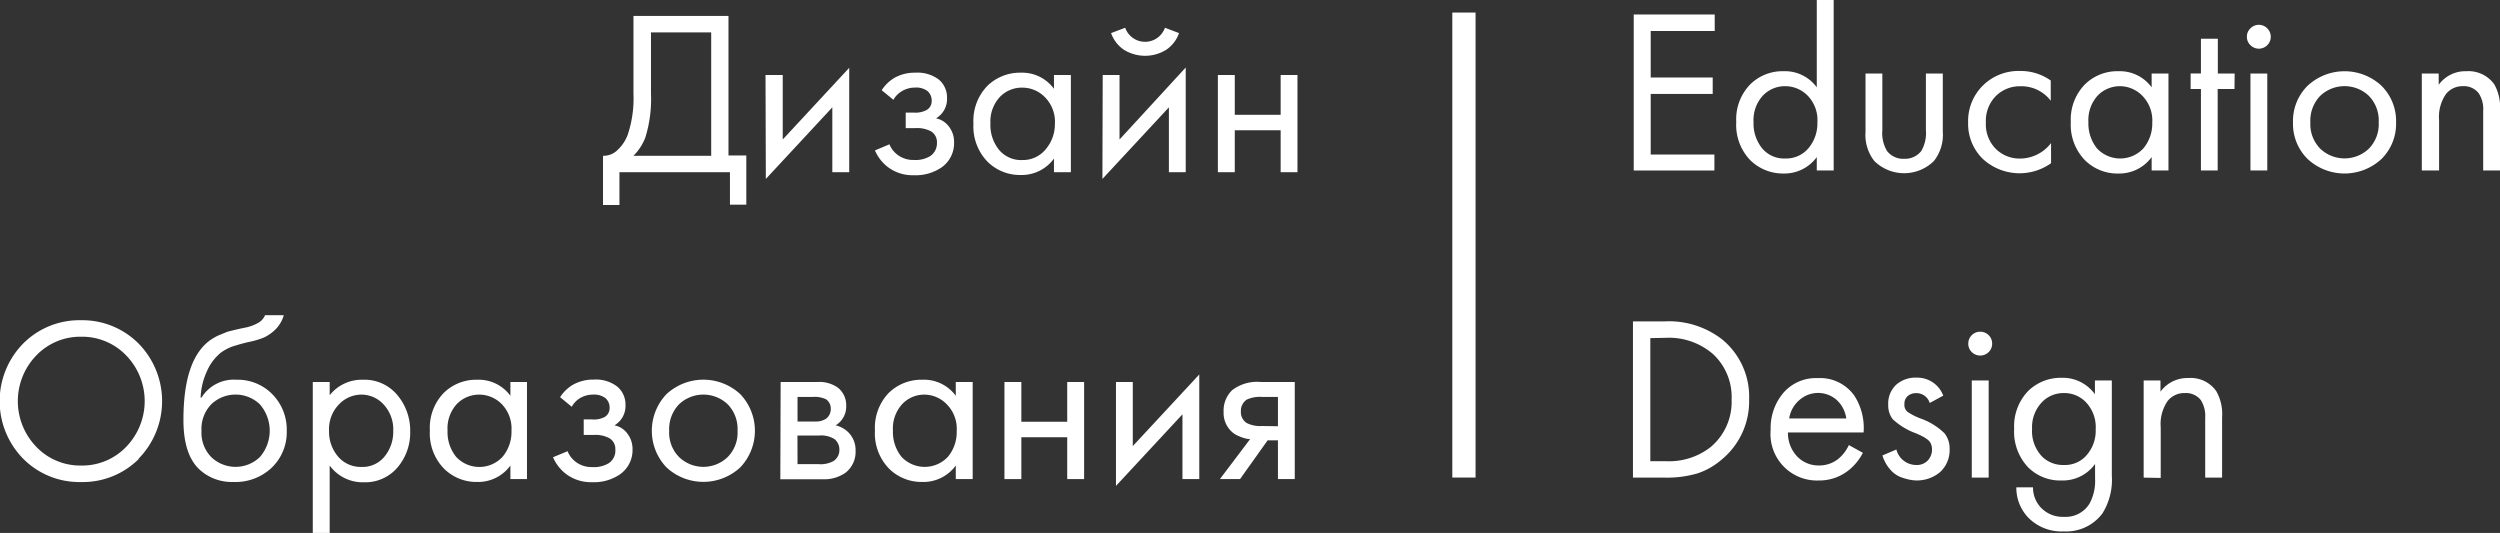 <svg xmlns="http://www.w3.org/2000/svg" viewBox="0 0 322.59 68.77"><rect x="0" y="0" width="322.59" height="68.77" fill="#333333" stroke="none"/><defs><style>.cls-1{fill:#fff;}</style></defs><title>Ресурс 4</title><g id="Слой_2" data-name="Слой 2"><g id="Слой_1-2" data-name="Слой 1"><path class="cls-1" d="M81.74,2.06H94v18H96.3v6.35H94.19V22.22H79.93v4.23H77.81V20.1a2.55,2.55,0,0,0,1.87-.74,5.12,5.12,0,0,0,1.33-2,14.85,14.85,0,0,0,.73-5.28ZM84,4.18V12.1a16.77,16.77,0,0,1-.72,5.62,6.69,6.69,0,0,1-1.54,2.38H91.77V4.18Z"/><path class="cls-1" d="M98.78,9.68H101V18l8.58-9.25V22.22h-2.18V13.85l-8.58,9.24Z"/><path class="cls-1" d="M115.28,12.88l-1.51-1.24a5.06,5.06,0,0,1,1.6-1.57,5.32,5.32,0,0,1,2.75-.69,4.56,4.56,0,0,1,3,.87,3,3,0,0,1,1.08,2.39,2.89,2.89,0,0,1-1.42,2.63,2.7,2.7,0,0,1,1.45.81,3.23,3.23,0,0,1,.88,2.3,3.8,3.8,0,0,1-1.63,3.23,5.92,5.92,0,0,1-3.57,1,5.26,5.26,0,0,1-3.35-1.06,5.36,5.36,0,0,1-1.66-2.14l1.87-.79A3.15,3.15,0,0,0,115.85,20a3.34,3.34,0,0,0,2.05.64,3.67,3.67,0,0,0,2.12-.49,2,2,0,0,0,.88-1.75,1.62,1.62,0,0,0-.76-1.45,3.83,3.83,0,0,0-2-.42h-1.27v-2h1.05a3.05,3.05,0,0,0,1.64-.33,1.3,1.3,0,0,0,.66-1.15,1.62,1.62,0,0,0-.54-1.3,2.41,2.41,0,0,0-1.6-.45,3.27,3.27,0,0,0-1.73.48A3,3,0,0,0,115.28,12.88Z"/><path class="cls-1" d="M136,11.46V9.68h2.18V22.22H136V20.46a5.14,5.14,0,0,1-4.29,2.12,5.93,5.93,0,0,1-4.32-1.75,6.55,6.55,0,0,1-1.78-4.9,6.46,6.46,0,0,1,1.77-4.82,6,6,0,0,1,4.33-1.73A5.08,5.08,0,0,1,136,11.46ZM132,11.31A3.93,3.93,0,0,0,129,12.53a4.66,4.66,0,0,0-1.2,3.4,5.08,5.08,0,0,0,1.11,3.4,3.69,3.69,0,0,0,3,1.32,3.78,3.78,0,0,0,3-1.36A5,5,0,0,0,136.12,16a4.5,4.5,0,0,0-1.27-3.44A4.06,4.06,0,0,0,132,11.31Z"/><path class="cls-1" d="M142.29,9.68h2.17V18L153,8.71V22.22h-2.17V13.85l-8.58,9.24Zm1.08-5.41,1.82-.69a2.72,2.72,0,0,0,5.13,0l1.82.69a4.33,4.33,0,0,1-1.65,2.15,5.19,5.19,0,0,1-5.47,0A4.33,4.33,0,0,1,143.37,4.27Z"/><path class="cls-1" d="M157.15,22.22V9.68h2.18v5.13h5.92V9.68h2.17V22.22h-2.17V16.81h-5.92v5.41Z"/><path class="cls-1" d="M17.93,59.2a10.22,10.22,0,0,1-7.45,3A10.2,10.2,0,0,1,3,59.2a10.61,10.61,0,0,1,0-14.88,10.23,10.23,0,0,1,7.43-3,10.25,10.25,0,0,1,7.44,3,10.61,10.61,0,0,1,0,14.88ZM16.29,45.87a7.88,7.88,0,0,0-5.81-2.42,7.86,7.86,0,0,0-5.8,2.42,8.48,8.48,0,0,0,0,11.78,7.82,7.82,0,0,0,5.8,2.42,7.84,7.84,0,0,0,5.81-2.42,8.48,8.48,0,0,0,0-11.78Z"/><path class="cls-1" d="M34.2,40.67h2.42a4.22,4.22,0,0,1-1.13,1.89,5.23,5.23,0,0,1-1.45,1,10.68,10.68,0,0,1-1.53.48l-.73.16-.87.23-.79.24a5,5,0,0,0-.87.37,5.67,5.67,0,0,0-.73.45A6.3,6.3,0,0,0,26.66,48a8.67,8.67,0,0,0-.77,3.31H26A4.89,4.89,0,0,1,30.52,49a6.24,6.24,0,0,1,4.66,1.91A6.48,6.48,0,0,1,37,55.6a6.33,6.33,0,0,1-1.9,4.71,6.77,6.77,0,0,1-5,1.88,6.14,6.14,0,0,1-4.32-1.57q-2.12-1.93-2.11-6.47,0-7.89,3.56-10.33c.18-.12.38-.24.58-.35a4.89,4.89,0,0,1,.65-.3l.59-.24a3.19,3.19,0,0,1,.68-.22l.6-.15.66-.15.62-.13a5.52,5.52,0,0,0,1.76-.65A2,2,0,0,0,34.2,40.67Zm-.68,11.49a4.54,4.54,0,0,0-6.25,0A4.57,4.57,0,0,0,26,55.6,4.5,4.5,0,0,0,27.28,59a4.53,4.53,0,0,0,6.23,0,5.18,5.18,0,0,0,0-6.85Z"/><path class="cls-1" d="M42.54,60.07v8.7H40.36V49.29h2.18V51A5.28,5.28,0,0,1,46.83,49a5.51,5.51,0,0,1,4.46,2,7.12,7.12,0,0,1,1.64,4.67,6.92,6.92,0,0,1-1.63,4.64,5.46,5.46,0,0,1-4.38,1.92A5.26,5.26,0,0,1,42.54,60.07Zm4.08.18a3.65,3.65,0,0,0,3-1.34,5,5,0,0,0,1.12-3.28,4.72,4.72,0,0,0-1.24-3.44,3.88,3.88,0,0,0-2.87-1.27,4,4,0,0,0-2.9,1.27,4.58,4.58,0,0,0-1.27,3.41,4.91,4.91,0,0,0,1.16,3.31A3.82,3.82,0,0,0,46.62,60.25Z"/><path class="cls-1" d="M65.86,51.07V49.29H68V61.82H65.86V60.07a5.14,5.14,0,0,1-4.29,2.12,5.94,5.94,0,0,1-4.32-1.76,6.53,6.53,0,0,1-1.78-4.89,6.46,6.46,0,0,1,1.77-4.82A5.94,5.94,0,0,1,61.57,49,5.07,5.07,0,0,1,65.86,51.07Zm-4-.15a4,4,0,0,0-2.92,1.22,4.65,4.65,0,0,0-1.19,3.4,5.09,5.09,0,0,0,1.1,3.4,4.08,4.08,0,0,0,6,0A5,5,0,0,0,66,55.57a4.54,4.54,0,0,0-1.27-3.44A4.09,4.09,0,0,0,61.82,50.92Z"/><path class="cls-1" d="M73.78,52.49l-1.51-1.24a5.06,5.06,0,0,1,1.6-1.57,5.35,5.35,0,0,1,2.75-.7,4.52,4.52,0,0,1,3,.88,3,3,0,0,1,1.09,2.39,2.89,2.89,0,0,1-1.42,2.63,2.73,2.73,0,0,1,1.45.81,3.27,3.27,0,0,1,.88,2.3,3.82,3.82,0,0,1-1.64,3.23,5.94,5.94,0,0,1-3.56,1A5.35,5.35,0,0,1,73,61.13,5.41,5.41,0,0,1,71.36,59l1.88-.78a3.18,3.18,0,0,0,1.11,1.42,3.36,3.36,0,0,0,2.06.63,3.72,3.72,0,0,0,2.11-.48A1.94,1.94,0,0,0,79.4,58a1.59,1.59,0,0,0-.76-1.45,3.79,3.79,0,0,0-2-.43H75.32v-2h1.06A3,3,0,0,0,78,53.82a1.31,1.31,0,0,0,.66-1.15,1.61,1.61,0,0,0-.54-1.3,2.39,2.39,0,0,0-1.6-.45,3.23,3.23,0,0,0-1.72.48A2.9,2.9,0,0,0,73.78,52.49Z"/><path class="cls-1" d="M95.52,60.31a7,7,0,0,1-9.52,0,6.85,6.85,0,0,1,0-9.45,7,7,0,0,1,9.52,0,6.85,6.85,0,0,1,0,9.45Zm-1.63-8.15a4.56,4.56,0,0,0-6.26,0,4.6,4.6,0,0,0-1.28,3.43A4.46,4.46,0,0,0,87.65,59a4.52,4.52,0,0,0,6.22,0,4.46,4.46,0,0,0,1.3-3.41A4.56,4.56,0,0,0,93.89,52.16Z"/><path class="cls-1" d="M100.73,49.29h4.74a4.14,4.14,0,0,1,2.63.72,2.87,2.87,0,0,1,1.09,2.36,2.81,2.81,0,0,1-1.36,2.51,3.51,3.51,0,0,1,1.57.84,3.22,3.22,0,0,1,1,2.42A3.41,3.41,0,0,1,109.1,61a4.81,4.81,0,0,1-3,.84h-5.41Zm2.18,5.1h2.29a2.36,2.36,0,0,0,1.39-.36,1.54,1.54,0,0,0,.61-1.3,1.45,1.45,0,0,0-.61-1.21,3.46,3.46,0,0,0-1.75-.3h-1.93Zm0,5.5h2.68a3.45,3.45,0,0,0,2-.42,1.69,1.69,0,0,0,.72-1.39,1.72,1.72,0,0,0-.63-1.42,3.24,3.24,0,0,0-2-.46h-2.78Z"/><path class="cls-1" d="M123.33,51.07V49.29h2.18V61.82h-2.18V60.07A5.17,5.17,0,0,1,119,62.19a5.94,5.94,0,0,1-4.32-1.76,6.53,6.53,0,0,1-1.78-4.89,6.49,6.49,0,0,1,1.76-4.82A6,6,0,0,1,119,49,5.09,5.09,0,0,1,123.33,51.07Zm-4-.15a3.91,3.91,0,0,0-2.91,1.22,4.66,4.66,0,0,0-1.2,3.4,5.14,5.14,0,0,0,1.1,3.4,4.1,4.1,0,0,0,6,0,5,5,0,0,0,1.13-3.32,4.5,4.5,0,0,0-1.27-3.44A4.06,4.06,0,0,0,119.28,50.92Z"/><path class="cls-1" d="M129.61,61.82V49.29h2.18v5.13h5.92V49.29h2.18V61.82h-2.18v-5.4h-5.92v5.4Z"/><path class="cls-1" d="M144,49.29h2.17v8.27l8.58-9.24v13.5h-2.17V53.46L144,62.7Z"/><path class="cls-1" d="M157.41,61.82l3.9-5.16a2.86,2.86,0,0,1-.5-.06,4.89,4.89,0,0,1-.92-.31,2.85,2.85,0,0,1-1-.63,3.29,3.29,0,0,1-1-2.51A3.65,3.65,0,0,1,159,50.34a5.3,5.3,0,0,1,3.69-1.05h4.38V61.82H164.9v-5h-1.33l-3.56,5ZM164.9,55V51.22h-2a4.14,4.14,0,0,0-2,.33,1.72,1.72,0,0,0-.78,1.54,1.64,1.64,0,0,0,.78,1.51,3.85,3.85,0,0,0,1.94.37Z"/><path class="cls-1" d="M221.26,1.87V4H213v6h8v2.12h-8v7.82h8.22V22H210.81V1.87Z"/><path class="cls-1" d="M234.43,11.27V0h2.18V22h-2.18V20.27a5.17,5.17,0,0,1-4.29,2.12,6,6,0,0,1-4.32-1.75,6.55,6.55,0,0,1-1.78-4.9,6.46,6.46,0,0,1,1.77-4.82,5.91,5.91,0,0,1,4.33-1.73A5.07,5.07,0,0,1,234.43,11.27Zm-4.05-.15a3.93,3.93,0,0,0-2.91,1.22,4.66,4.66,0,0,0-1.2,3.4,5.1,5.1,0,0,0,1.11,3.4,3.68,3.68,0,0,0,3,1.31,3.76,3.76,0,0,0,3-1.35,5,5,0,0,0,1.13-3.33,4.5,4.5,0,0,0-1.27-3.44A4.06,4.06,0,0,0,230.38,11.12Z"/><path class="cls-1" d="M242.89,9.49V16.8a4.48,4.48,0,0,0,.61,2.69,2.62,2.62,0,0,0,2.2,1,2.65,2.65,0,0,0,2.21-1,4.56,4.56,0,0,0,.6-2.69V9.49h2.18V17a5.44,5.44,0,0,1-1.15,3.78,5.48,5.48,0,0,1-7.68,0A5.44,5.44,0,0,1,240.72,17V9.49Z"/><path class="cls-1" d="M264.62,10.39V13a4.76,4.76,0,0,0-3.93-1.87,4.36,4.36,0,0,0-3.14,1.25,4.54,4.54,0,0,0-1.3,3.43,4.5,4.5,0,0,0,1.3,3.42,4.35,4.35,0,0,0,3.11,1.23,5.06,5.06,0,0,0,4-2v2.6a7,7,0,0,1-8.81-.56,6.31,6.31,0,0,1-1.89-4.7,6.43,6.43,0,0,1,1.9-4.76,6.53,6.53,0,0,1,4.81-1.88A6.67,6.67,0,0,1,264.62,10.39Z"/><path class="cls-1" d="M277.64,11.27V9.49h2.17V22h-2.17V20.27a5.17,5.17,0,0,1-4.29,2.12A5.94,5.94,0,0,1,269,20.64a6.56,6.56,0,0,1-1.79-4.9A6.46,6.46,0,0,1,269,10.92a5.93,5.93,0,0,1,4.34-1.73A5.08,5.08,0,0,1,277.64,11.27Zm-4.05-.15a4,4,0,0,0-2.92,1.22,4.69,4.69,0,0,0-1.19,3.4,5.14,5.14,0,0,0,1.1,3.4,4.09,4.09,0,0,0,6,0,5,5,0,0,0,1.14-3.33,4.54,4.54,0,0,0-1.27-3.44A4.07,4.07,0,0,0,273.59,11.12Z"/><path class="cls-1" d="M288.33,11.48h-2.17V22H284V11.48h-1.33v-2H284V5h2.18V9.49h2.17Z"/><path class="cls-1" d="M290.39,5.83a1.45,1.45,0,0,1-.46-1.09,1.44,1.44,0,0,1,.46-1.08,1.51,1.51,0,0,1,2.17,0,1.53,1.53,0,0,1,0,2.17,1.53,1.53,0,0,1-2.17,0Zm0,3.66h2.17V22h-2.17Z"/><path class="cls-1" d="M307.29,20.52a7,7,0,0,1-9.52,0,6.37,6.37,0,0,1-1.89-4.72,6.4,6.4,0,0,1,1.89-4.74,7,7,0,0,1,9.52,0,6.4,6.4,0,0,1,1.89,4.74A6.37,6.37,0,0,1,307.29,20.52Zm-1.63-8.16a4.56,4.56,0,0,0-6.26,0,4.6,4.6,0,0,0-1.28,3.43,4.5,4.5,0,0,0,1.3,3.42,4.55,4.55,0,0,0,6.22,0,4.5,4.5,0,0,0,1.3-3.42A4.56,4.56,0,0,0,305.66,12.36Z"/><path class="cls-1" d="M312.5,22V9.49h2.18v1.45a4.25,4.25,0,0,1,3.59-1.75,4.07,4.07,0,0,1,3.6,1.72,6.06,6.06,0,0,1,.72,3.35V22h-2.17V14.32a3.69,3.69,0,0,0-.58-2.29,2.4,2.4,0,0,0-2-.91,2.73,2.73,0,0,0-2.21,1,5.16,5.16,0,0,0-.9,3.38V22Z"/><path class="cls-1" d="M210.71,61.63V41.47h4.11a11.16,11.16,0,0,1,7.44,2.36,9.55,9.55,0,0,1,3.44,7.73,9.72,9.72,0,0,1-3.54,7.74,9.12,9.12,0,0,1-3.11,1.78,14,14,0,0,1-4.26.55Zm2.24-18V59.51h2a8.71,8.71,0,0,0,5.77-1.81,7.61,7.61,0,0,0,2.72-6.14,7.57,7.57,0,0,0-2.32-5.8,8.67,8.67,0,0,0-6.17-2.17Z"/><path class="cls-1" d="M238.57,57.43l1.81,1a7.07,7.07,0,0,1-1.54,2A6.07,6.07,0,0,1,234.67,62a6,6,0,0,1-6.19-6.56,7,7,0,0,1,1.65-4.76,5.55,5.55,0,0,1,4.42-1.89,5.42,5.42,0,0,1,4.75,2.3,7.66,7.66,0,0,1,1.17,4.71h-9.76a4.38,4.38,0,0,0,1.18,3.09,3.79,3.79,0,0,0,2.81,1.17,3.89,3.89,0,0,0,2.57-.9A5.06,5.06,0,0,0,238.57,57.43ZM230.87,54h7.37A4,4,0,0,0,237,51.61a3.63,3.63,0,0,0-4.8,0A3.89,3.89,0,0,0,230.87,54Z"/><path class="cls-1" d="M250.75,51.05,249,52a1.78,1.78,0,0,0-1.75-1.27,1.63,1.63,0,0,0-1.07.36,1.3,1.3,0,0,0-.44,1.06,1.14,1.14,0,0,0,.41,1,8.2,8.2,0,0,0,1.61.83,8.42,8.42,0,0,1,3.15,1.93,3.13,3.13,0,0,1,.66,2,3.84,3.84,0,0,1-1.22,3,4.65,4.65,0,0,1-3.88,1,8.26,8.26,0,0,1-1.17-.33,3.49,3.49,0,0,1-1.4-1,4.93,4.93,0,0,1-1-1.81L244.7,58a2.65,2.65,0,0,0,2.54,2,1.94,1.94,0,0,0,1.53-.6,2.06,2.06,0,0,0,.53-1.39,1.88,1.88,0,0,0-.14-.74,1.4,1.4,0,0,0-.45-.56,4.39,4.39,0,0,0-.61-.39c-.19-.1-.47-.23-.83-.39a8.75,8.75,0,0,1-3.05-1.85,2.89,2.89,0,0,1-.57-1.84,3.32,3.32,0,0,1,1-2.57,3.74,3.74,0,0,1,2.64-.94A3.58,3.58,0,0,1,250.75,51.05Z"/><path class="cls-1" d="M254.43,45.43a1.48,1.48,0,0,1-.45-1.09,1.51,1.51,0,0,1,.45-1.09,1.55,1.55,0,0,1,2.18,0,1.51,1.51,0,0,1,.45,1.09,1.48,1.48,0,0,1-.45,1.09,1.55,1.55,0,0,1-2.18,0Zm0,3.66h2.18V61.63h-2.18Z"/><path class="cls-1" d="M270.32,50.87V49.09h2.18V61.32a8.24,8.24,0,0,1-1.21,4.93,5.85,5.85,0,0,1-5,2.32,6,6,0,0,1-4.48-1.69,5.54,5.54,0,0,1-1.63-4h2.15a3.78,3.78,0,0,0,1,2.6,3.87,3.87,0,0,0,3,1.21,3.6,3.6,0,0,0,3.32-1.75,6.13,6.13,0,0,0,.69-3.2V59.87A5.14,5.14,0,0,1,266,62a5.85,5.85,0,0,1-4.29-1.69,6.69,6.69,0,0,1-1.81-5,6.55,6.55,0,0,1,1.81-4.86,6,6,0,0,1,4.29-1.7A5.12,5.12,0,0,1,270.32,50.87Zm-4-.15a3.84,3.84,0,0,0-2.84,1.18,4.68,4.68,0,0,0-1.27,3.44A4.75,4.75,0,0,0,263.59,59a3.84,3.84,0,0,0,2.69,1A3.72,3.72,0,0,0,269,59a4.79,4.79,0,0,0,1.42-3.63,4.65,4.65,0,0,0-1.32-3.53A3.85,3.85,0,0,0,266.28,50.72Z"/><path class="cls-1" d="M276.61,61.63V49.09h2.17v1.45a4.29,4.29,0,0,1,3.6-1.76A4,4,0,0,1,286,50.51a6,6,0,0,1,.73,3.35v7.77h-2.18V53.92a3.82,3.82,0,0,0-.57-2.3,2.43,2.43,0,0,0-2.05-.9,2.74,2.74,0,0,0-2.21,1,5.21,5.21,0,0,0-.91,3.39v6.56Z"/><rect class="cls-1" x="187.4" y="1.62" width="3" height="60"/></g></g></svg>